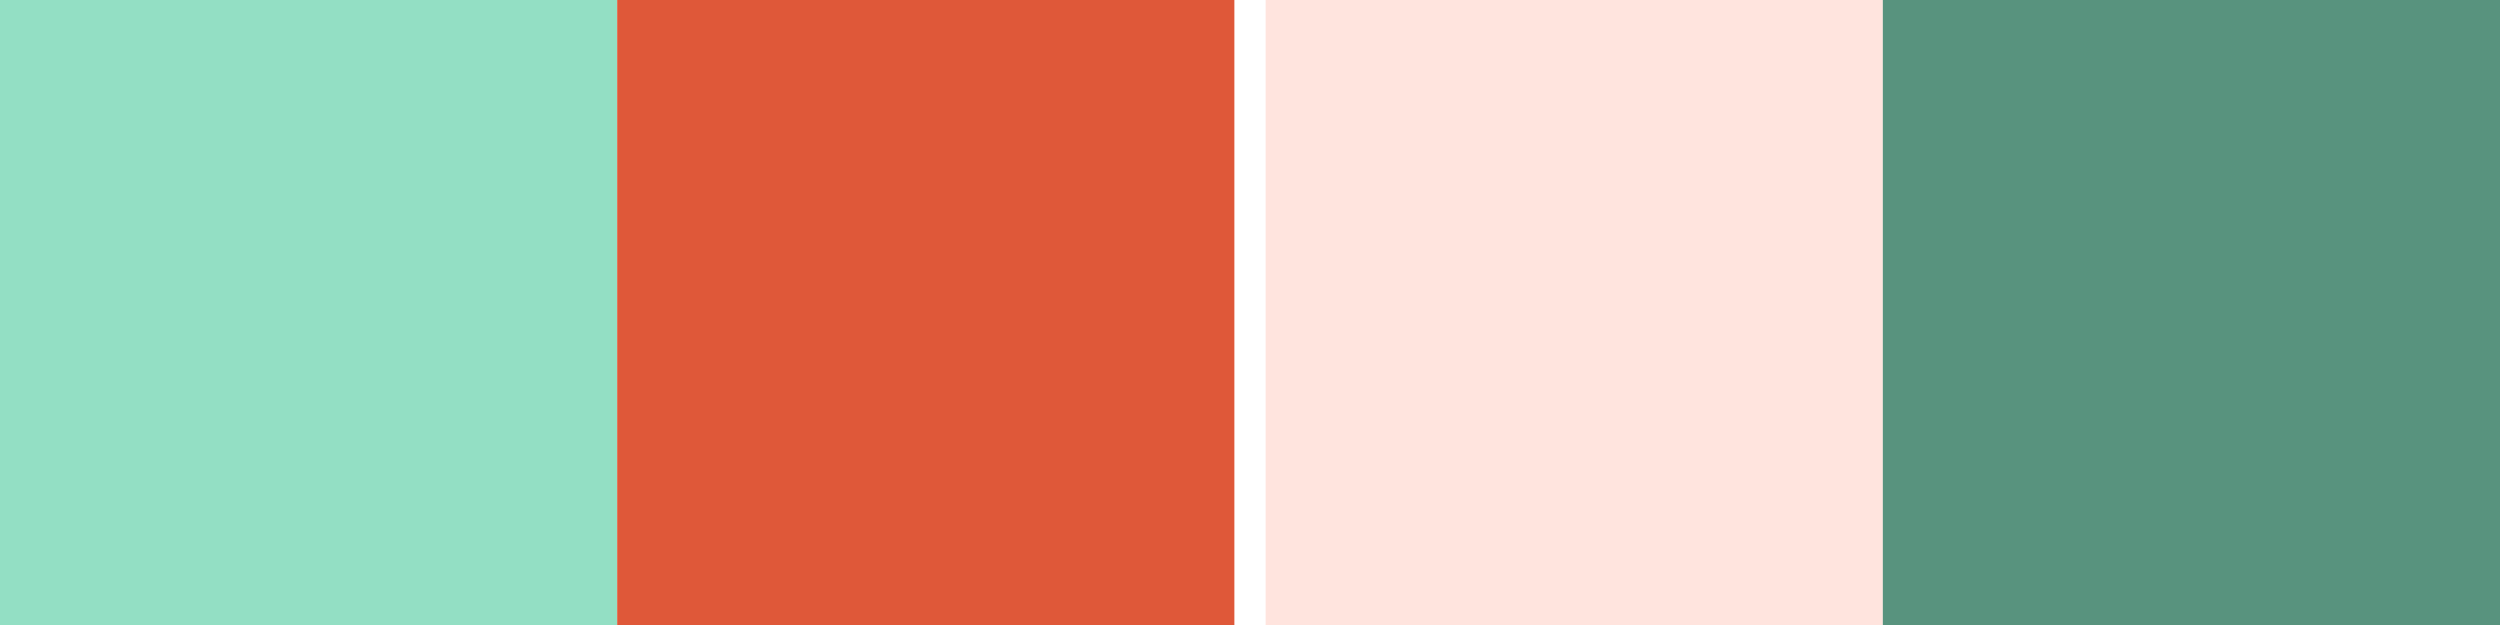 <svg xmlns="http://www.w3.org/2000/svg" xmlns:xlink="http://www.w3.org/1999/xlink" width="80" height="20"><defs><path id="a" d="M690 463h19.75v20H690z"/><path id="b" d="M709.75 463h19.75v20h-19.75z"/><path id="c" d="M730.5 463h19.75v20H730.5z"/><path id="d" d="M750.25 463H770v20h-19.75z"/></defs><use fill="#93dfc4" xlink:href="#a" transform="translate(-690 -463)"/><use fill="#df5839" xlink:href="#b" transform="translate(-690 -463)"/><use fill="#ffe4de" xlink:href="#c" transform="translate(-690 -463)"/><use fill="#58937e" xlink:href="#d" transform="translate(-690 -463)"/></svg>